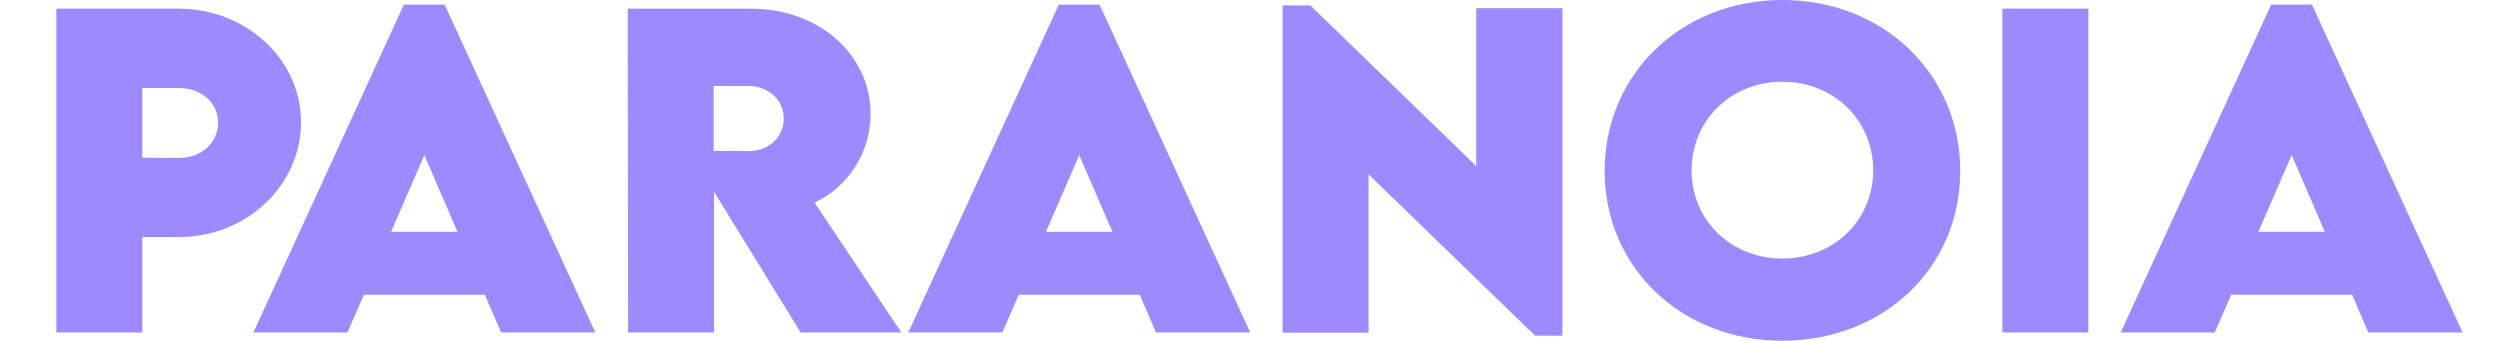 <?xml version="1.0" encoding="UTF-8"?>
<svg id="Layer_2" xmlns="http://www.w3.org/2000/svg" viewBox="0 0 875 119.37">
  <defs>
    <style>
      .cls-1 {
        fill: none;
      }

      .cls-2 {
        fill: #9d8aff;
      }
    </style>
  </defs>
  <g id="Layer_1-2" data-name="Layer_1">
    <g>
      <path class="cls-2" d="M19.72,3.02h42.82c23.34,0,42.82,17.58,42.82,39.73s-19.05,40.22-42.82,40.22h-12.73v33.4h-30.09V3.02ZM76.32,42.89c0-6.89-5.77-12.09-13.78-12.09h-12.73v24.4l12.73.07c8.09.07,13.78-5.41,13.78-12.38Z"/>
      <path class="cls-2" d="M169.7,103.15h-42.33l-5.77,13.22h-32.91L141.36,1.62h14.27l52.73,114.75h-32.98l-5.7-13.22ZM160.13,81.14l-11.6-26.86-11.67,26.86h23.27Z"/>
      <path class="cls-2" d="M280.23,116.37l-30.3-49.22v49.22h-30.09l-.14-113.34h43.03c24.47,0,41.98,16.52,41.98,36.84,0,14.13-8.51,25.95-19.62,31.01l30.38,45.49h-35.23ZM249.78,52.8l12.3.07c6.4.07,12.23-4.43,12.23-11.39s-5.91-11.39-12.23-11.39h-12.3v22.71Z"/>
      <path class="cls-2" d="M398.91,103.15h-42.33l-5.77,13.22h-32.91L370.58,1.62h14.27l52.73,114.75h-32.98l-5.7-13.22ZM389.35,81.14l-11.6-26.86-11.67,26.86h23.27Z"/>
      <path class="cls-2" d="M546.85,2.88v114.61h-9.56l-58.29-56.46v55.41h-30.09V1.9h9.7l58.08,56.25V2.88h30.16Z"/>
      <path class="cls-2" d="M561.62,59.84c0-34.03,27-59.84,62.23-59.84s62.23,25.8,62.23,59.84-27,59.41-62.3,59.41-62.16-25.66-62.16-59.41ZM655.62,59.62c0-17.51-13.78-31.01-31.78-31.01s-31.78,13.5-31.78,31.01,13.78,30.87,31.78,30.87,31.78-13.43,31.78-30.87Z"/>
      <path class="cls-2" d="M700.84,3.02h30.09v113.34h-30.09V3.02Z"/>
      <path class="cls-2" d="M823.25,103.15h-42.33l-5.77,13.22h-32.91L794.91,1.62h14.27l52.73,114.75h-32.98l-5.7-13.22ZM813.69,81.14l-11.6-26.86-11.67,26.86h23.27Z"/>
    </g>
    <rect class="cls-1" y=".12" width="875" height="119.25"/>
  </g>
</svg>